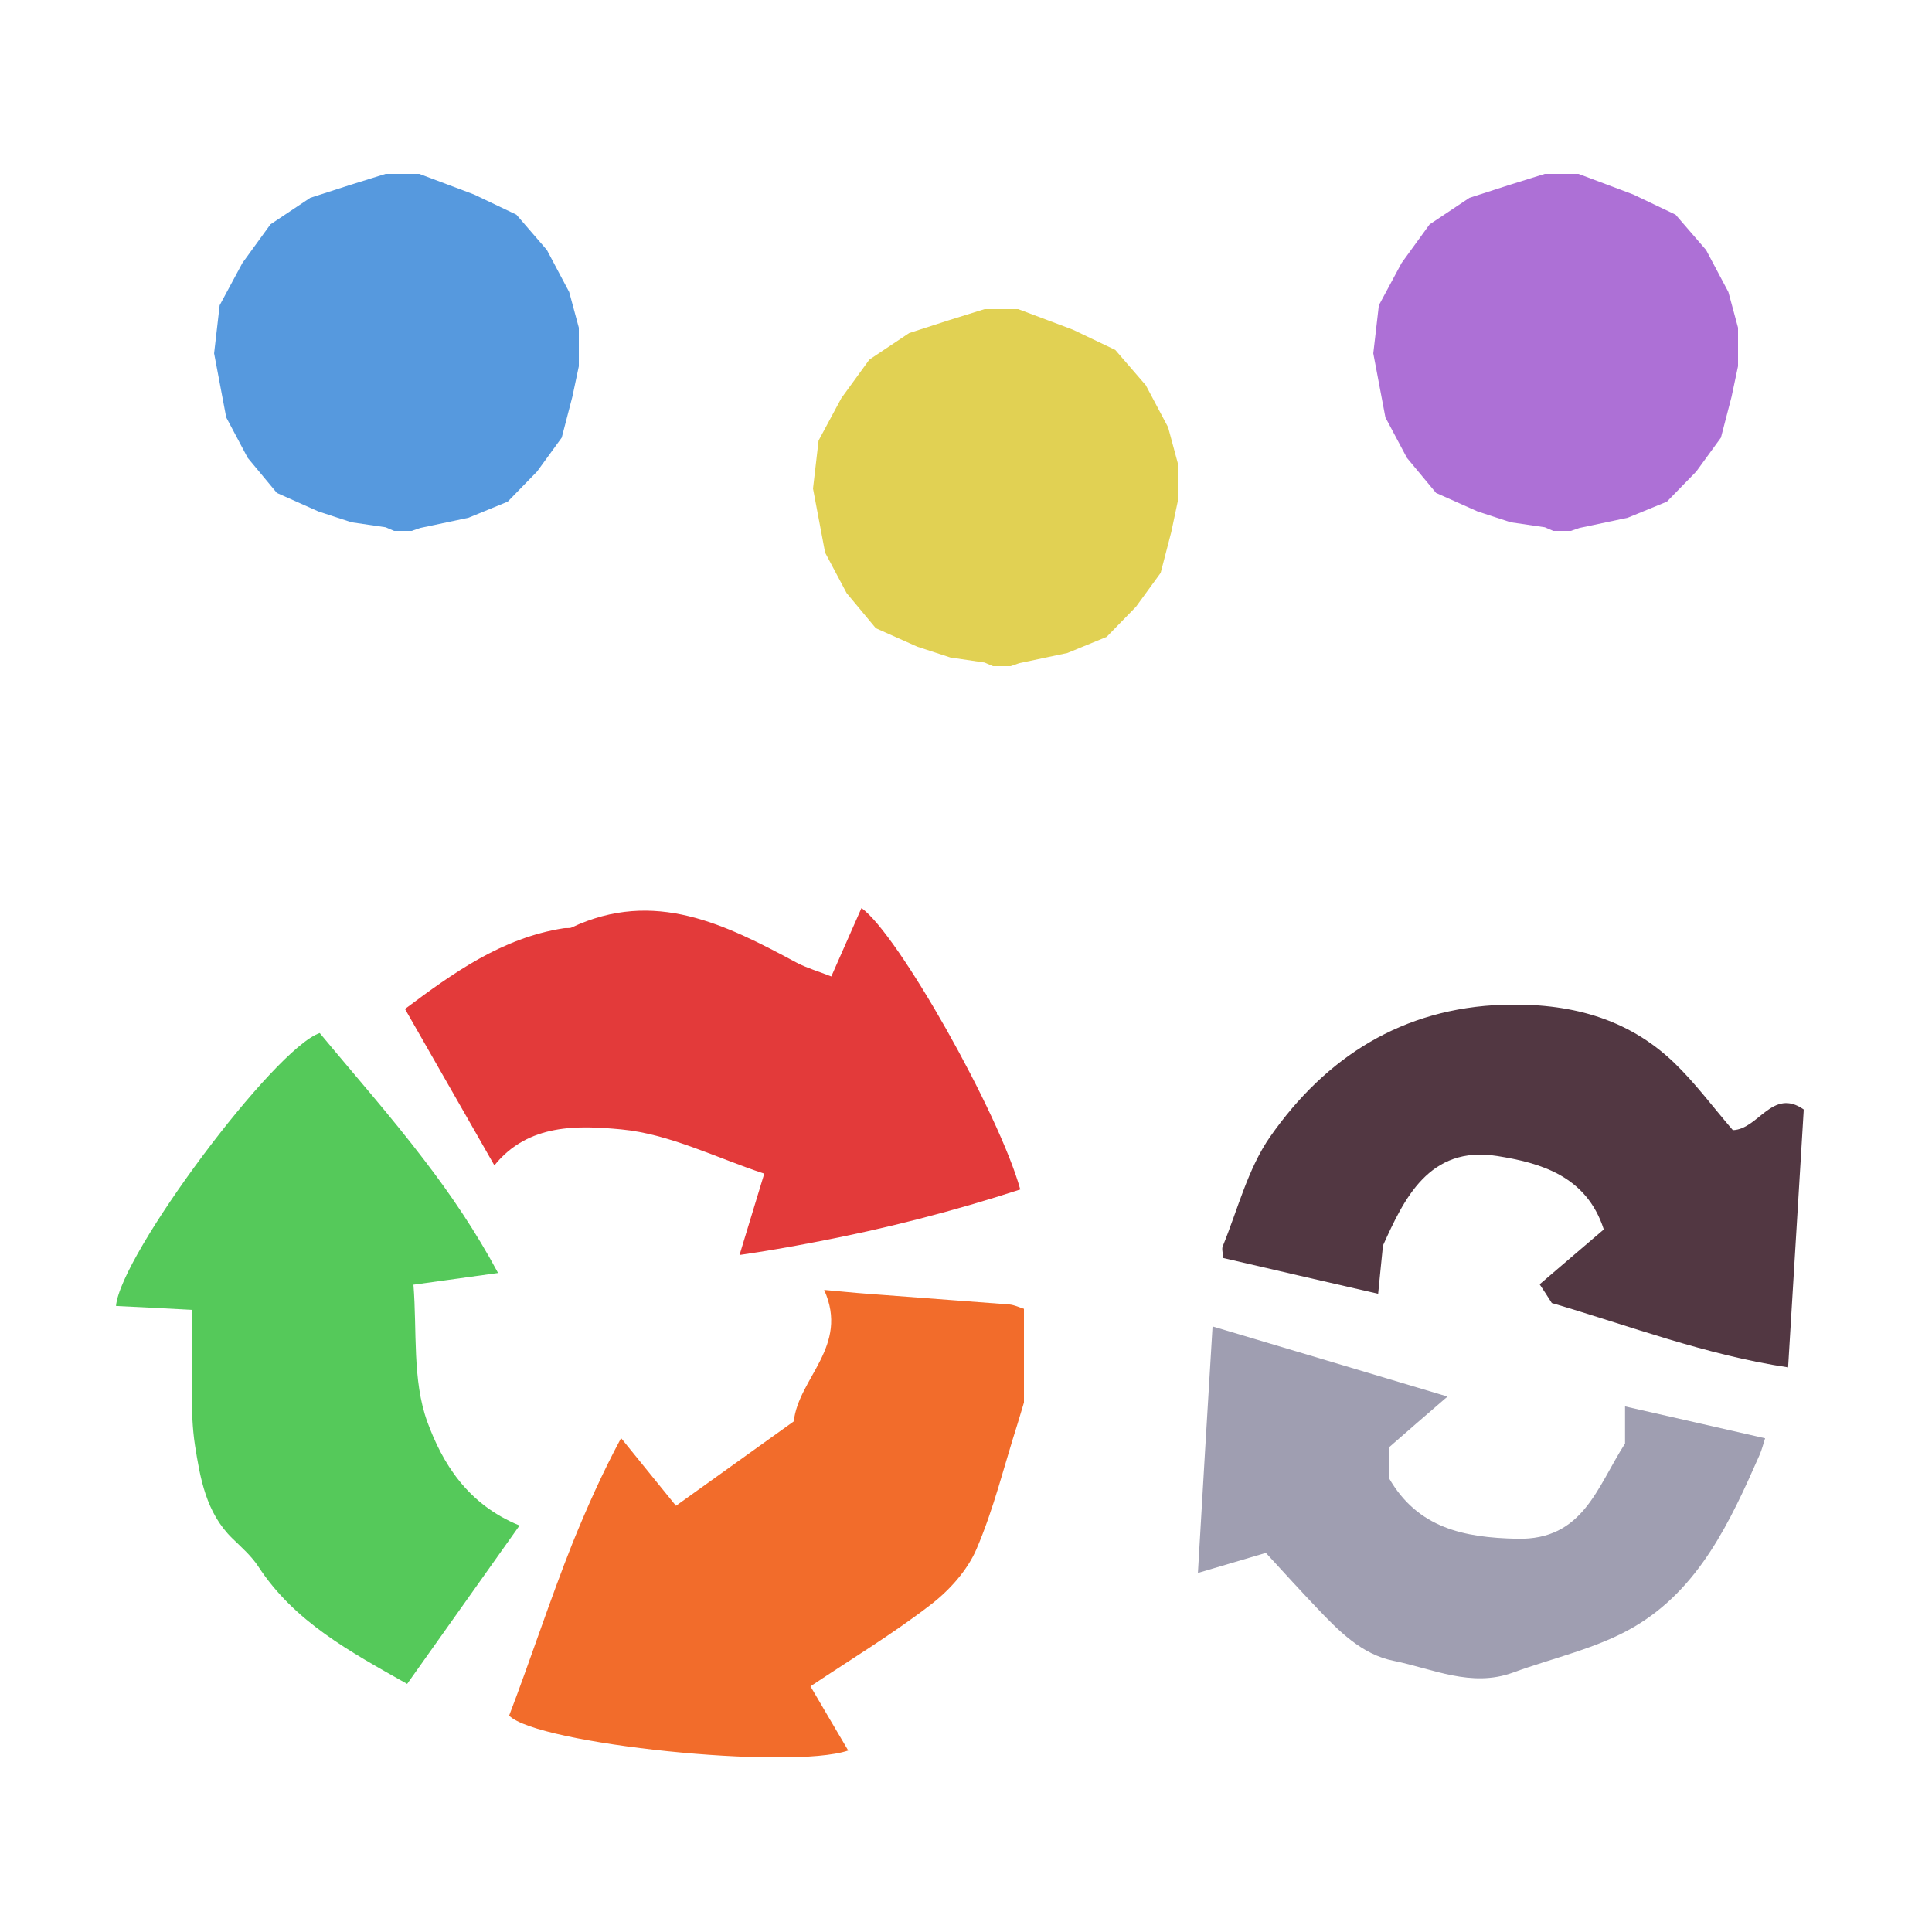 <?xml version="1.0" encoding="iso-8859-1"?>
<!-- Generator: Adobe Illustrator 26.0.1, SVG Export Plug-In . SVG Version: 6.00 Build 0)  -->
<svg version="1.1" id="Layer_2" xmlns="http://www.w3.org/2000/svg" xmlns:xlink="http://www.w3.org/1999/xlink" x="0px" y="0px"
	 viewBox="0 0 100 100" style="enable-background:new 0 0 100 100;" xml:space="preserve">
<g id="L3_L2_L1_L1_L1_00000168076543228245259330000016130364292467849914_">
	<g>
		<defs>
			<rect id="SVGID_1_" x="6" y="9" width="87.359" height="81.96"/>
		</defs>
		<clipPath id="SVGID_00000135662435342428713870000013912032289694856887_">
			<use xlink:href="#SVGID_1_"  style="overflow:visible;"/>
		</clipPath>
		<polygon style="clip-path:url(#SVGID_00000135662435342428713870000013912032289694856887_);fill:#AD70D6;" points="79.958,9 
			78.076,9.587 76.057,10.24 73.996,11.615 72.548,13.61 71.37,15.801 71.082,18.282 71.082,18.295 71.708,21.604 72.821,23.697 
			74.331,25.514 76.483,26.473 78.192,27.032 79.961,27.291 80.399,27.48 81.306,27.48 81.753,27.326 84.25,26.798 86.278,25.966 
			87.799,24.405 89.075,22.652 89.624,20.541 89.96,18.955 89.96,16.963 89.461,15.115 88.307,12.94 86.727,11.111 84.529,10.063 
			81.7,9 		"/>
		<polygon style="clip-path:url(#SVGID_00000135662435342428713870000013912032289694856887_);fill:#5699DE;" points="19.958,9 
			18.076,9.587 16.057,10.24 13.997,11.615 12.549,13.61 11.37,15.801 11.082,18.29 11.709,21.604 12.821,23.697 14.331,25.514 
			16.483,26.473 18.192,27.032 19.962,27.291 20.399,27.48 21.306,27.48 21.754,27.326 24.25,26.798 26.278,25.966 27.799,24.405 
			29.075,22.652 29.624,20.541 29.96,18.959 29.96,16.962 29.461,15.115 28.307,12.94 26.728,11.111 24.529,10.063 21.701,9 		"/>
		<g style="clip-path:url(#SVGID_00000135662435342428713870000013912032289694856887_);">
			<defs>
				<rect id="SVGID_00000182527646308598038860000009025124982261641869_" x="63.264" y="52.002" width="30.094" height="18.775"/>
			</defs>
			<clipPath id="SVGID_00000080181915585020137320000000393057068027693470_">
				<use xlink:href="#SVGID_00000182527646308598038860000009025124982261641869_"  style="overflow:visible;"/>
			</clipPath>
			<path style="clip-path:url(#SVGID_00000080181915585020137320000000393057068027693470_);fill:#523742;" d="M89.692,58.496
				c1.33-0.04,2.04-2.21,3.67-1.07c-0.27,4.389-0.529,8.73-0.81,13.349c-4.259-0.639-8.21-2.149-12.23-3.33
				c-0.22-0.34-0.4-0.63-0.63-0.97c1.08-0.929,2.19-1.87,3.32-2.839c-0.9-2.8-3.33-3.451-5.509-3.8
				c-3.55-0.57-4.851,2.269-5.92,4.63c-0.101,0.96-0.161,1.62-0.25,2.5c-2.83-0.651-5.401-1.241-8.011-1.85
				c-0.02-0.25-0.1-0.471-0.029-0.62c0.779-1.91,1.299-4.011,2.45-5.66c2.889-4.13,6.849-6.66,12.069-6.83
				c3.34-0.1,6.391,0.639,8.851,3.01C87.743,56.056,88.642,57.275,89.692,58.496"/>
		</g>
		<g style="clip-path:url(#SVGID_00000135662435342428713870000013912032289694856887_);">
			<defs>
				<rect id="SVGID_00000182497506624336550850000007181584153881330098_" x="62.003" y="68.657" width="29.36" height="18.212"/>
			</defs>
			<clipPath id="SVGID_00000150783743175928620040000006459931497240883874_">
				<use xlink:href="#SVGID_00000182497506624336550850000007181584153881330098_"  style="overflow:visible;"/>
			</clipPath>
			<path style="clip-path:url(#SVGID_00000150783743175928620040000006459931497240883874_);fill:#9F9EB1;" d="M91.362,74.446
				c-0.1,0.3-0.17,0.6-0.29,0.87c-1.52,3.449-3.13,6.93-6.51,8.9c-1.899,1.11-4.16,1.589-6.26,2.36c-2.15,0.78-4.139-0.2-6.16-0.61
				c-1.67-0.331-2.86-1.56-4-2.76c-0.82-0.861-1.62-1.74-2.62-2.83c-1.019,0.299-2.139,0.63-3.519,1.04
				c0.239-4.151,0.489-8.3,0.759-12.76c4,1.189,7.88,2.35,12.161,3.63c-1.181,1.019-2.121,1.83-3.031,2.63v1.59
				c1.491,2.589,3.87,3.08,6.63,3.14c3.42,0.079,4.13-2.66,5.59-4.93v-1.92C86.562,73.356,88.923,73.885,91.362,74.446"/>
		</g>
		<polygon style="clip-path:url(#SVGID_00000135662435342428713870000013912032289694856887_);fill:#E1D153;" points="50.961,16 
			49.076,16.588 47.056,17.241 44.996,18.616 43.548,20.61 42.37,22.802 42.082,25.283 42.082,25.295 42.708,28.604 43.821,30.698 
			45.332,32.515 47.484,33.474 49.193,34.033 50.961,34.292 51.399,34.481 52.305,34.481 52.753,34.326 55.25,33.798 57.278,32.966 
			58.798,31.406 60.075,29.653 60.624,27.542 60.96,25.956 60.96,23.964 60.461,22.116 59.307,19.941 57.727,18.112 55.53,17.064 
			52.7,16 		"/>
		<g style="clip-path:url(#SVGID_00000135662435342428713870000013912032289694856887_);">
			<defs>
				<rect id="SVGID_00000094618411135419060340000017211690921780676749_" x="6.005" y="47.003" width="46.995" height="43.957"/>
			</defs>
			<clipPath id="SVGID_00000166675410706944844170000008209123629831462282_">
				<use xlink:href="#SVGID_00000094618411135419060340000017211690921780676749_"  style="overflow:visible;"/>
			</clipPath>
			<path style="clip-path:url(#SVGID_00000166675410706944844170000008209123629831462282_);fill:#F26C2B;" d="M53,67.743v4.852
				c-0.112,0.359-0.213,0.718-0.325,1.078c-0.696,2.178-1.236,4.424-2.134,6.512c-0.472,1.101-1.404,2.134-2.37,2.875
				c-1.954,1.505-4.065,2.786-6.221,4.223c0.607,1.032,1.269,2.167,1.954,3.323c-2.998,1.023-16.103-0.325-17.551-1.807
				c1.122-2.931,2.088-5.93,3.29-8.951c0.73-1.796,1.538-3.616,2.504-5.412c1.066,1.314,1.942,2.392,2.841,3.503
				c2.044-1.46,4.031-2.885,6.097-4.368c0.248-2.257,2.887-3.885,1.573-6.805c0.898,0.079,1.516,0.146,2.133,0.191
				c2.482,0.191,4.964,0.371,7.445,0.561C52.495,67.541,52.753,67.665,53,67.743"/>
			<path style="clip-path:url(#SVGID_00000166675410706944844170000008209123629831462282_);fill:#E33A3A;" d="M44.589,47.002
				c1.875,1.313,7.131,10.623,8.22,14.565c-3.459,1.122-6.973,2.032-10.646,2.728c-1.28,0.248-2.571,0.472-3.885,0.663
				c0.472-1.539,0.831-2.751,1.28-4.211c-2.47-0.809-4.896-2.055-7.411-2.291c-2.19-0.203-4.795-0.326-6.558,1.864
				c-0.337-0.595-0.674-1.179-1-1.752c-1.235-2.156-2.414-4.222-3.627-6.345c2.46-1.841,4.997-3.672,8.209-4.177
				c0.135-0.023,0.292,0.011,0.404-0.034c4.301-2.032,7.984-0.157,11.668,1.82c0.538,0.281,1.134,0.449,1.785,0.708
				C43.567,49.315,44.072,48.169,44.589,47.002"/>
			<path style="clip-path:url(#SVGID_00000166675410706944844170000008209123629831462282_);fill:#55C95A;" d="M10.092,74.807
				c-0.27-1.764-0.112-3.605-0.146-5.424c-0.011-0.516,0-1.045,0-1.584c-1.437-0.078-2.695-0.145-3.942-0.202
				c0.225-2.639,8.175-13.318,10.545-14.127c1.785,2.156,3.661,4.279,5.423,6.592c1.37,1.786,2.662,3.694,3.808,5.828
				c-1.696,0.236-2.943,0.404-4.38,0.606c0.191,2.393-0.067,4.942,0.718,7.098c0.764,2.088,2.044,4.256,4.773,5.367
				c-2.01,2.83-3.874,5.458-5.817,8.198c-2.942-1.662-5.828-3.201-7.703-6.076c-0.36-0.549-0.876-0.999-1.348-1.459
				C10.664,78.299,10.362,76.513,10.092,74.807"/>
		</g>
	</g>
</g>
</svg>

